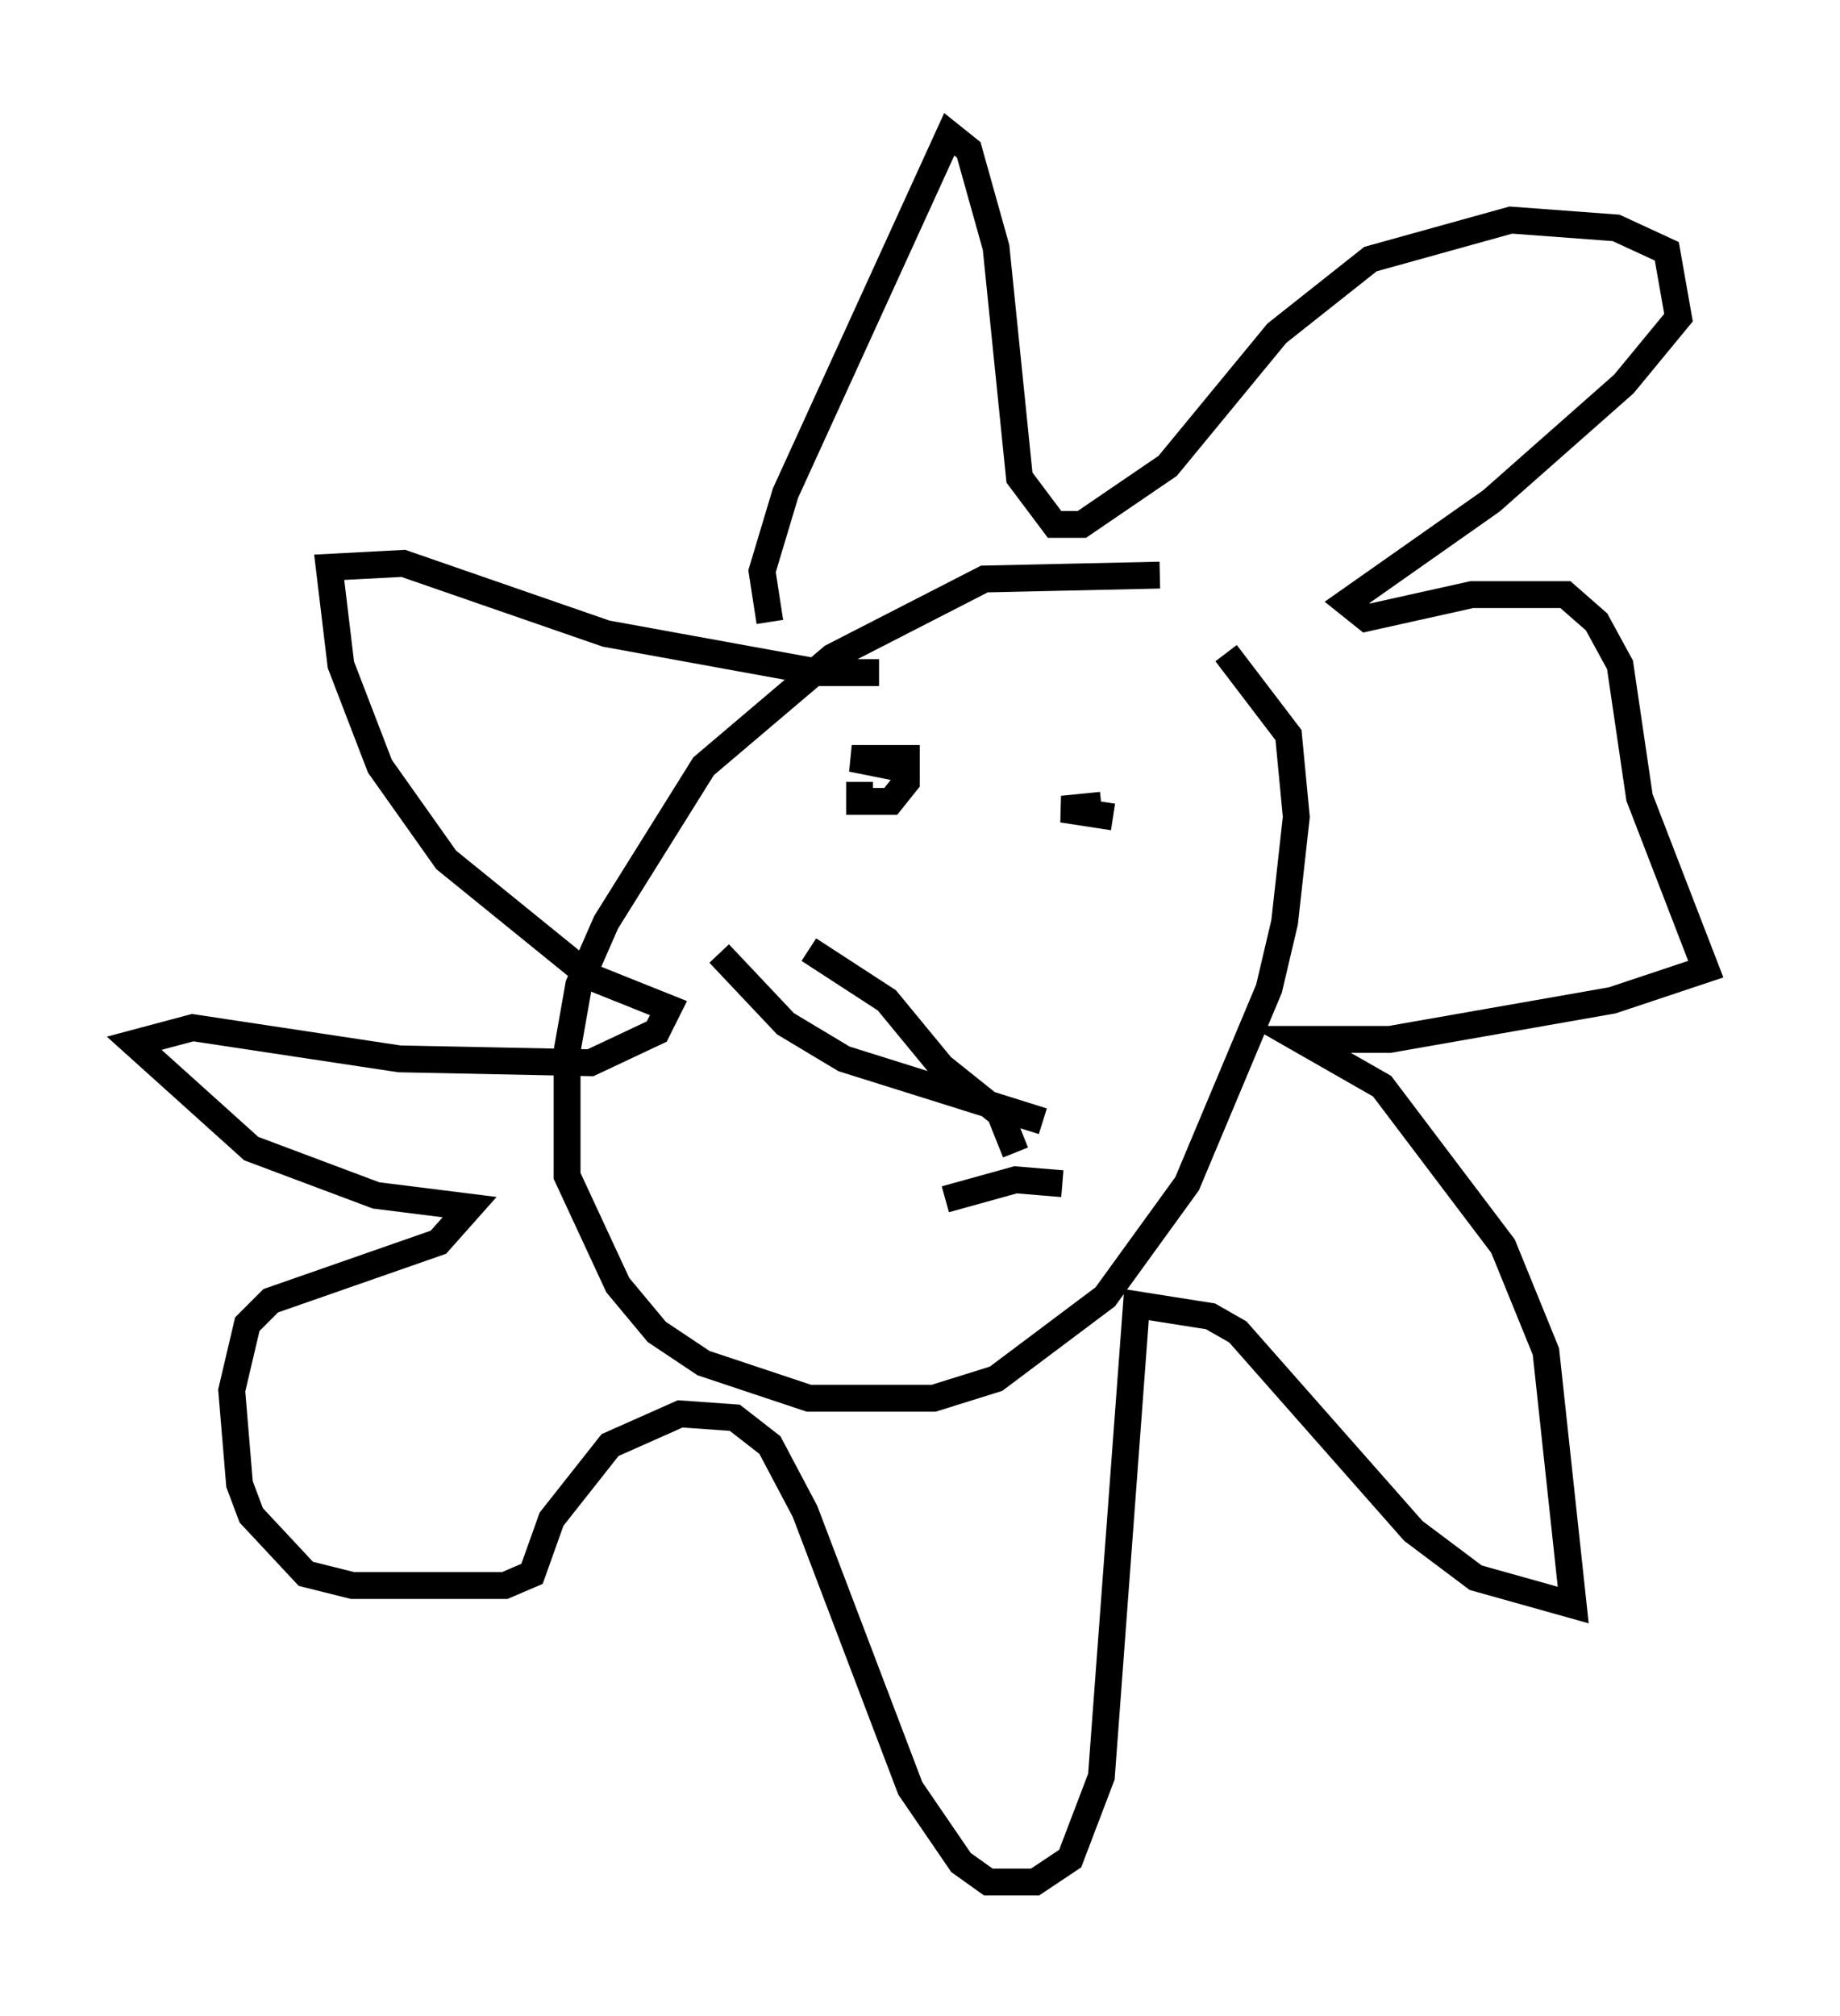 <?xml version="1.0" encoding="utf-8" ?>
<svg baseProfile="full" height="75.072" version="1.1" width="68.536" xmlns="http://www.w3.org/2000/svg" xmlns:ev="http://www.w3.org/2001/xml-events" xmlns:xlink="http://www.w3.org/1999/xlink"><defs /><rect fill="white" height="75.072" width="68.536" x="0" y="0" /><path d="M44.073, 21.849 m-0.872, -0.436 l-6.536, 0.145 -5.665, 2.905 l-4.793, 4.067 -3.631, 5.81 l-1.017, 2.324 -0.436, 2.469 l0.0, 4.648 1.888, 4.067 l1.453, 1.743 1.743, 1.162 l3.922, 1.307 4.648, 0.0 l2.324, -0.726 4.067, -3.05 l3.05, -4.212 3.05, -7.263 l0.581, -2.469 0.436, -3.922 l-0.291, -3.05 -2.324, -3.05 m-16.994, -1.162 l-0.291, -1.888 0.872, -2.905 l6.101, -13.363 0.726, 0.581 l1.017, 3.631 0.872, 8.57 l1.307, 1.743 1.017, 0.0 l3.196, -2.179 4.067, -4.939 l3.486, -2.76 5.229, -1.453 l3.922, 0.291 1.888, 0.872 l0.436, 2.469 -2.034, 2.469 l-4.939, 4.358 -5.374, 3.777 l0.726, 0.581 3.922, -0.872 l3.486, 0.0 1.162, 1.017 l0.872, 1.598 0.726, 4.939 l2.469, 6.391 -3.486, 1.162 l-8.279, 1.453 -3.341, 0.0 l3.05, 1.743 4.503, 5.955 l1.598, 3.922 1.017, 9.441 l-3.631, -1.017 -2.324, -1.743 l-6.536, -7.408 -1.017, -0.581 l-2.76, -0.436 -1.307, 17.575 l-1.162, 3.05 -1.307, 0.872 l-1.743, 0.0 -1.017, -0.726 l-1.888, -2.76 -3.922, -10.313 l-1.307, -2.469 -1.307, -1.017 l-2.034, -0.145 -2.615, 1.162 l-2.179, 2.76 -0.726, 2.034 l-1.017, 0.436 -5.665, 0.0 l-1.743, -0.436 -2.034, -2.179 l-0.436, -1.162 -0.291, -3.486 l0.581, -2.469 0.872, -0.872 l6.246, -2.179 1.162, -1.307 l-3.486, -0.436 -4.648, -1.743 l-4.358, -3.922 2.179, -0.581 l7.698, 1.162 7.117, 0.145 l2.469, -1.162 0.436, -0.872 l-2.905, -1.162 -5.374, -4.358 l-2.469, -3.486 -1.453, -3.777 l-0.436, -3.631 2.76, -0.145 l7.553, 2.615 7.989, 1.453 l2.179, 0.0 m-0.726, 4.067 l0.0, 0.726 1.162, 0.0 l0.581, -0.726 0.0, -0.872 l-2.034, 0.0 2.179, 0.436 m7.553, 1.743 l-1.888, -0.291 1.453, -0.145 m-14.235, 5.52 l2.469, 2.615 2.179, 1.307 l7.408, 2.324 m0.726, 2.324 l-1.743, -0.145 -2.615, 0.726 m2.615, -1.743 l-0.581, -1.453 -2.179, -1.743 l-2.034, -2.469 -2.905, -1.888 " fill="none" stroke="black" stroke-width="1" /></svg>